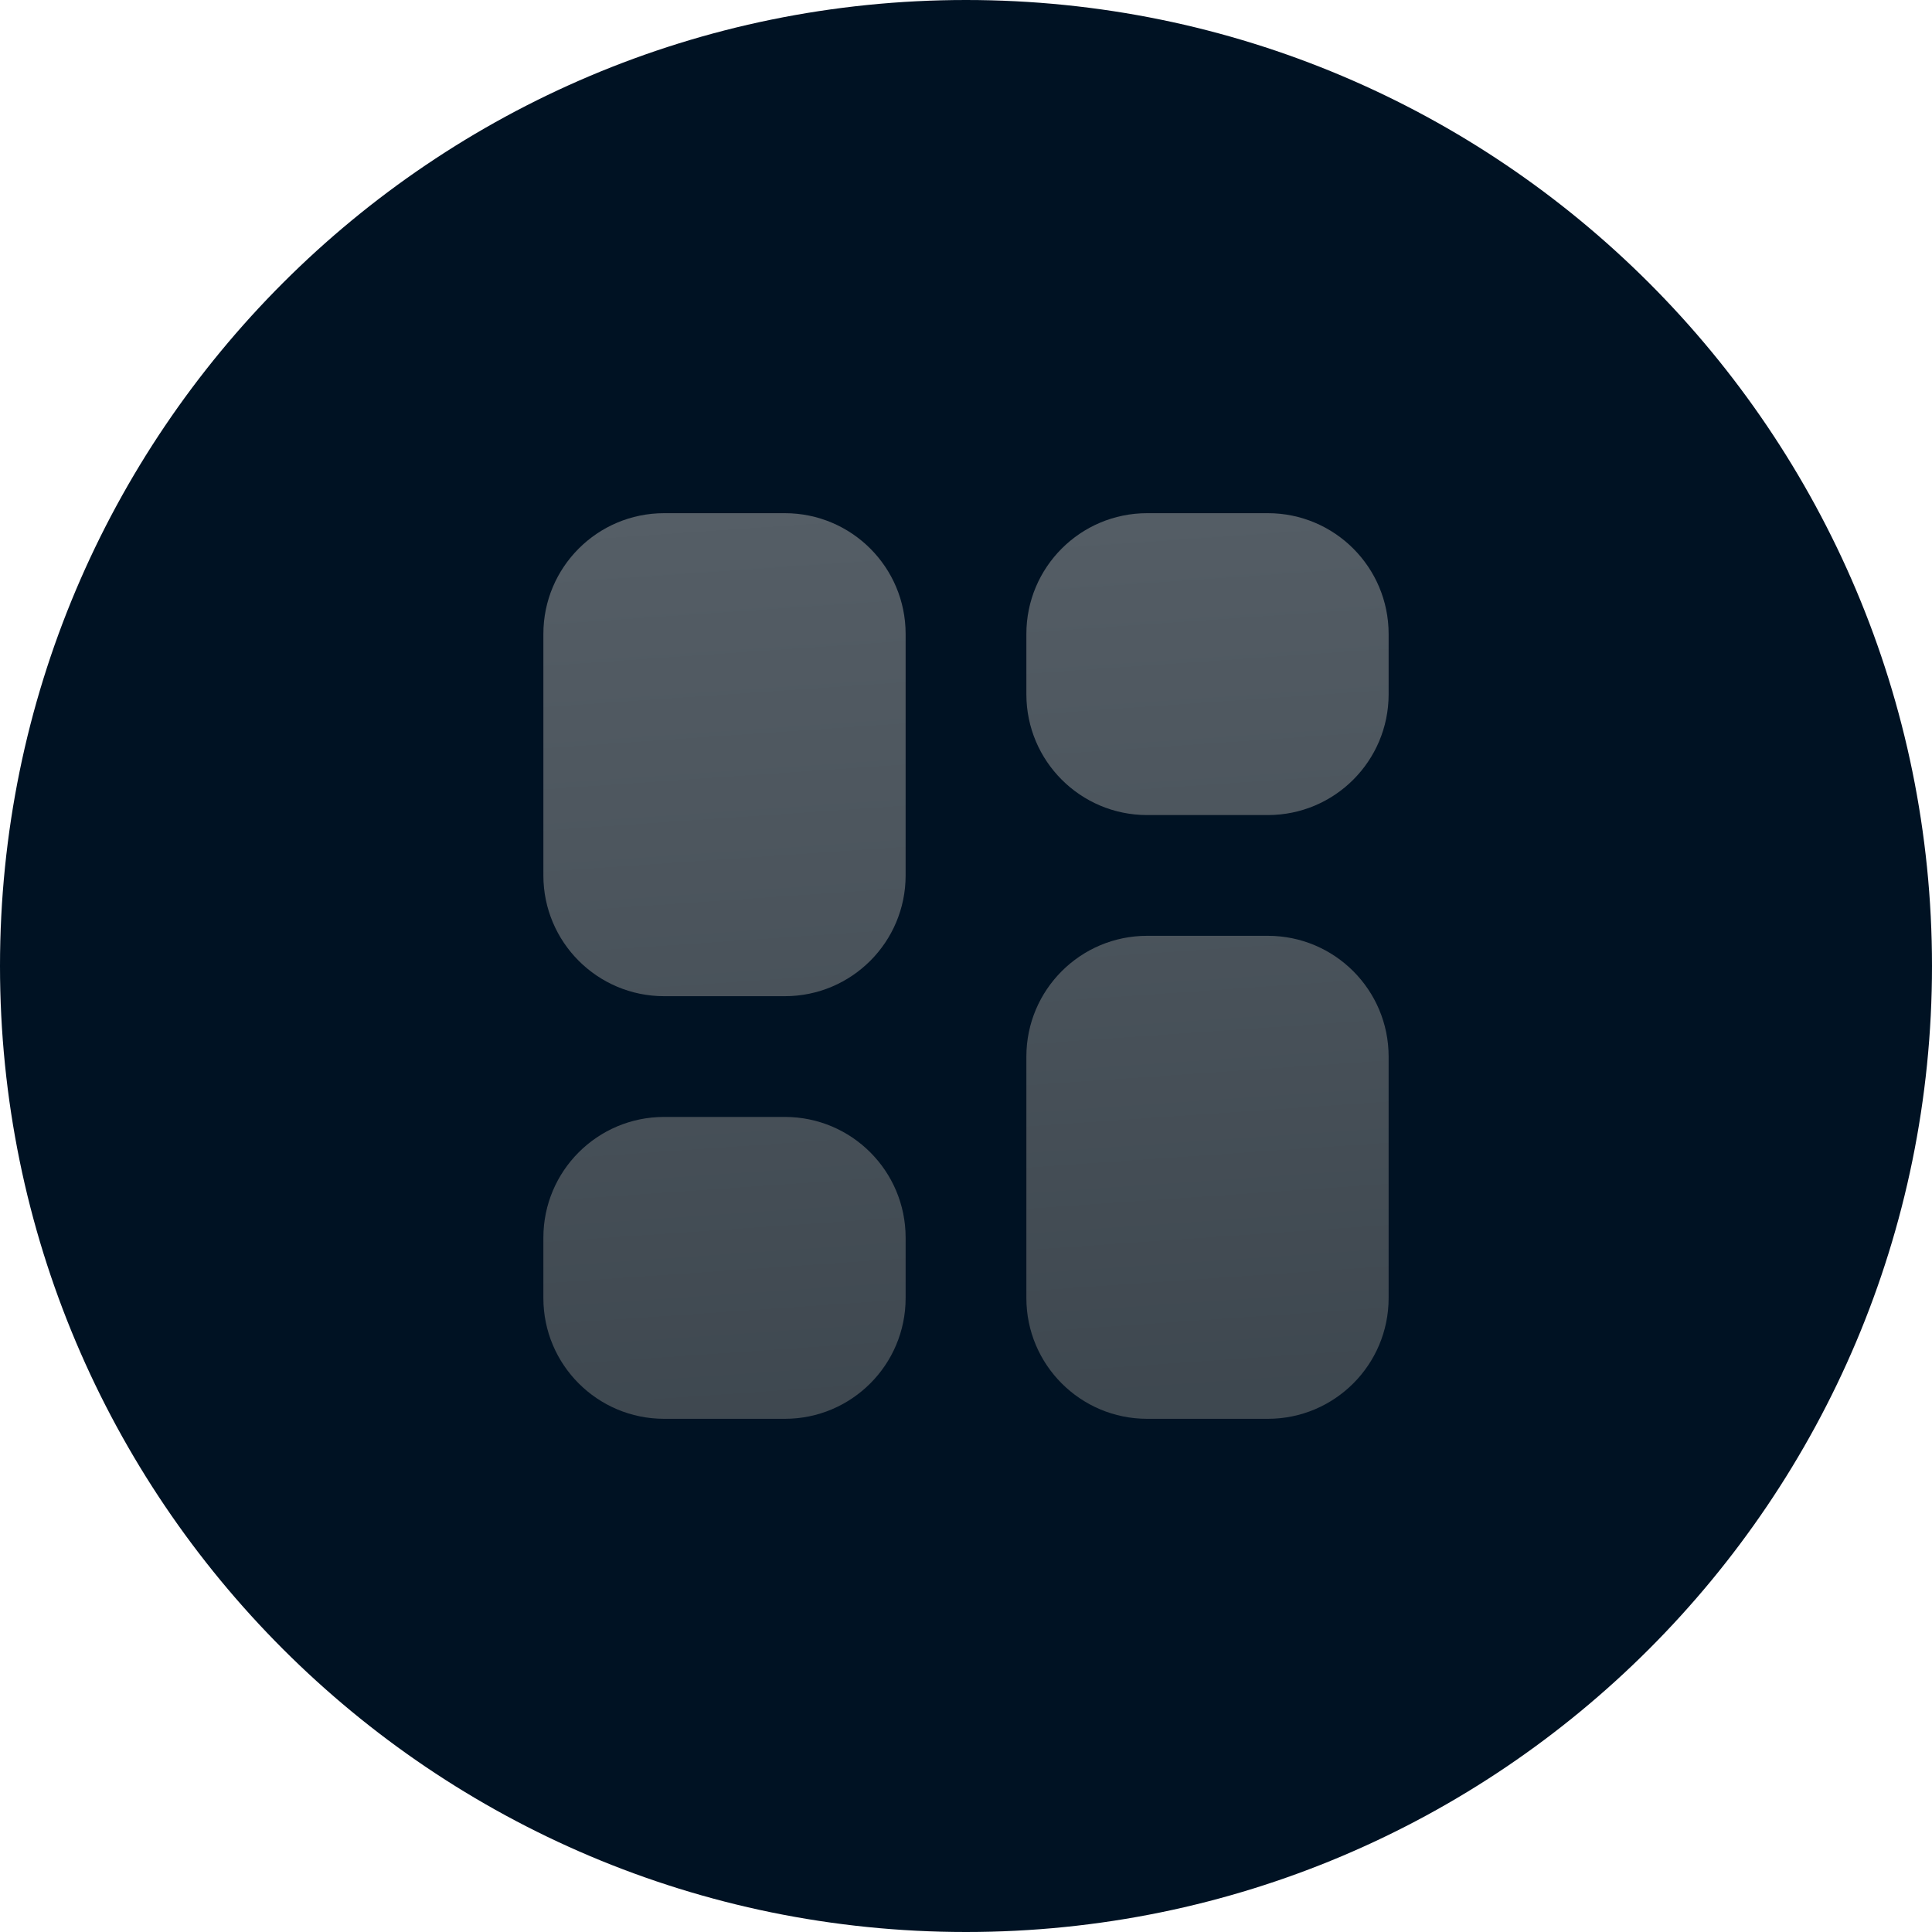 <svg width="64" height="64" viewBox="0 0 64 64" fill="none" xmlns="http://www.w3.org/2000/svg">
<path d="M32 64C49.673 64 64 49.673 64 32C64 14.327 49.673 0 32 0C14.327 0 0 14.327 0 32C0 49.673 14.327 64 32 64Z" fill="#001223"/>
<path fill-rule="evenodd" clip-rule="evenodd" d="M22 17C19.791 17 18 18.791 18 21V29C18 31.209 19.791 33 22 33H26C28.209 33 30 31.209 30 29V21C30 18.791 28.209 17 26 17H22ZM22 37C19.791 37 18 38.791 18 41V43C18 45.209 19.791 47 22 47H26C28.209 47 30 45.209 30 43V41C30 38.791 28.209 37 26 37H22ZM34 21C34 18.791 35.791 17 38 17H42C44.209 17 46 18.791 46 21V23C46 25.209 44.209 27 42 27H38C35.791 27 34 25.209 34 23V21ZM38 31C35.791 31 34 32.791 34 35V43C34 45.209 35.791 47 38 47H42C44.209 47 46 45.209 46 43V35C46 32.791 44.209 31 42 31H38Z" fill="url(#paint0_linear_128_805)" fill-opacity="0.5"/>
<defs>
<linearGradient id="paint0_linear_128_805" x1="32" y1="47" x2="29.939" y2="17.142" gradientUnits="userSpaceOnUse">
<stop stop-color="#7C7D7D"/>
<stop offset="1" stop-color="#A9A9A9"/>
</linearGradient>
</defs>
</svg>
